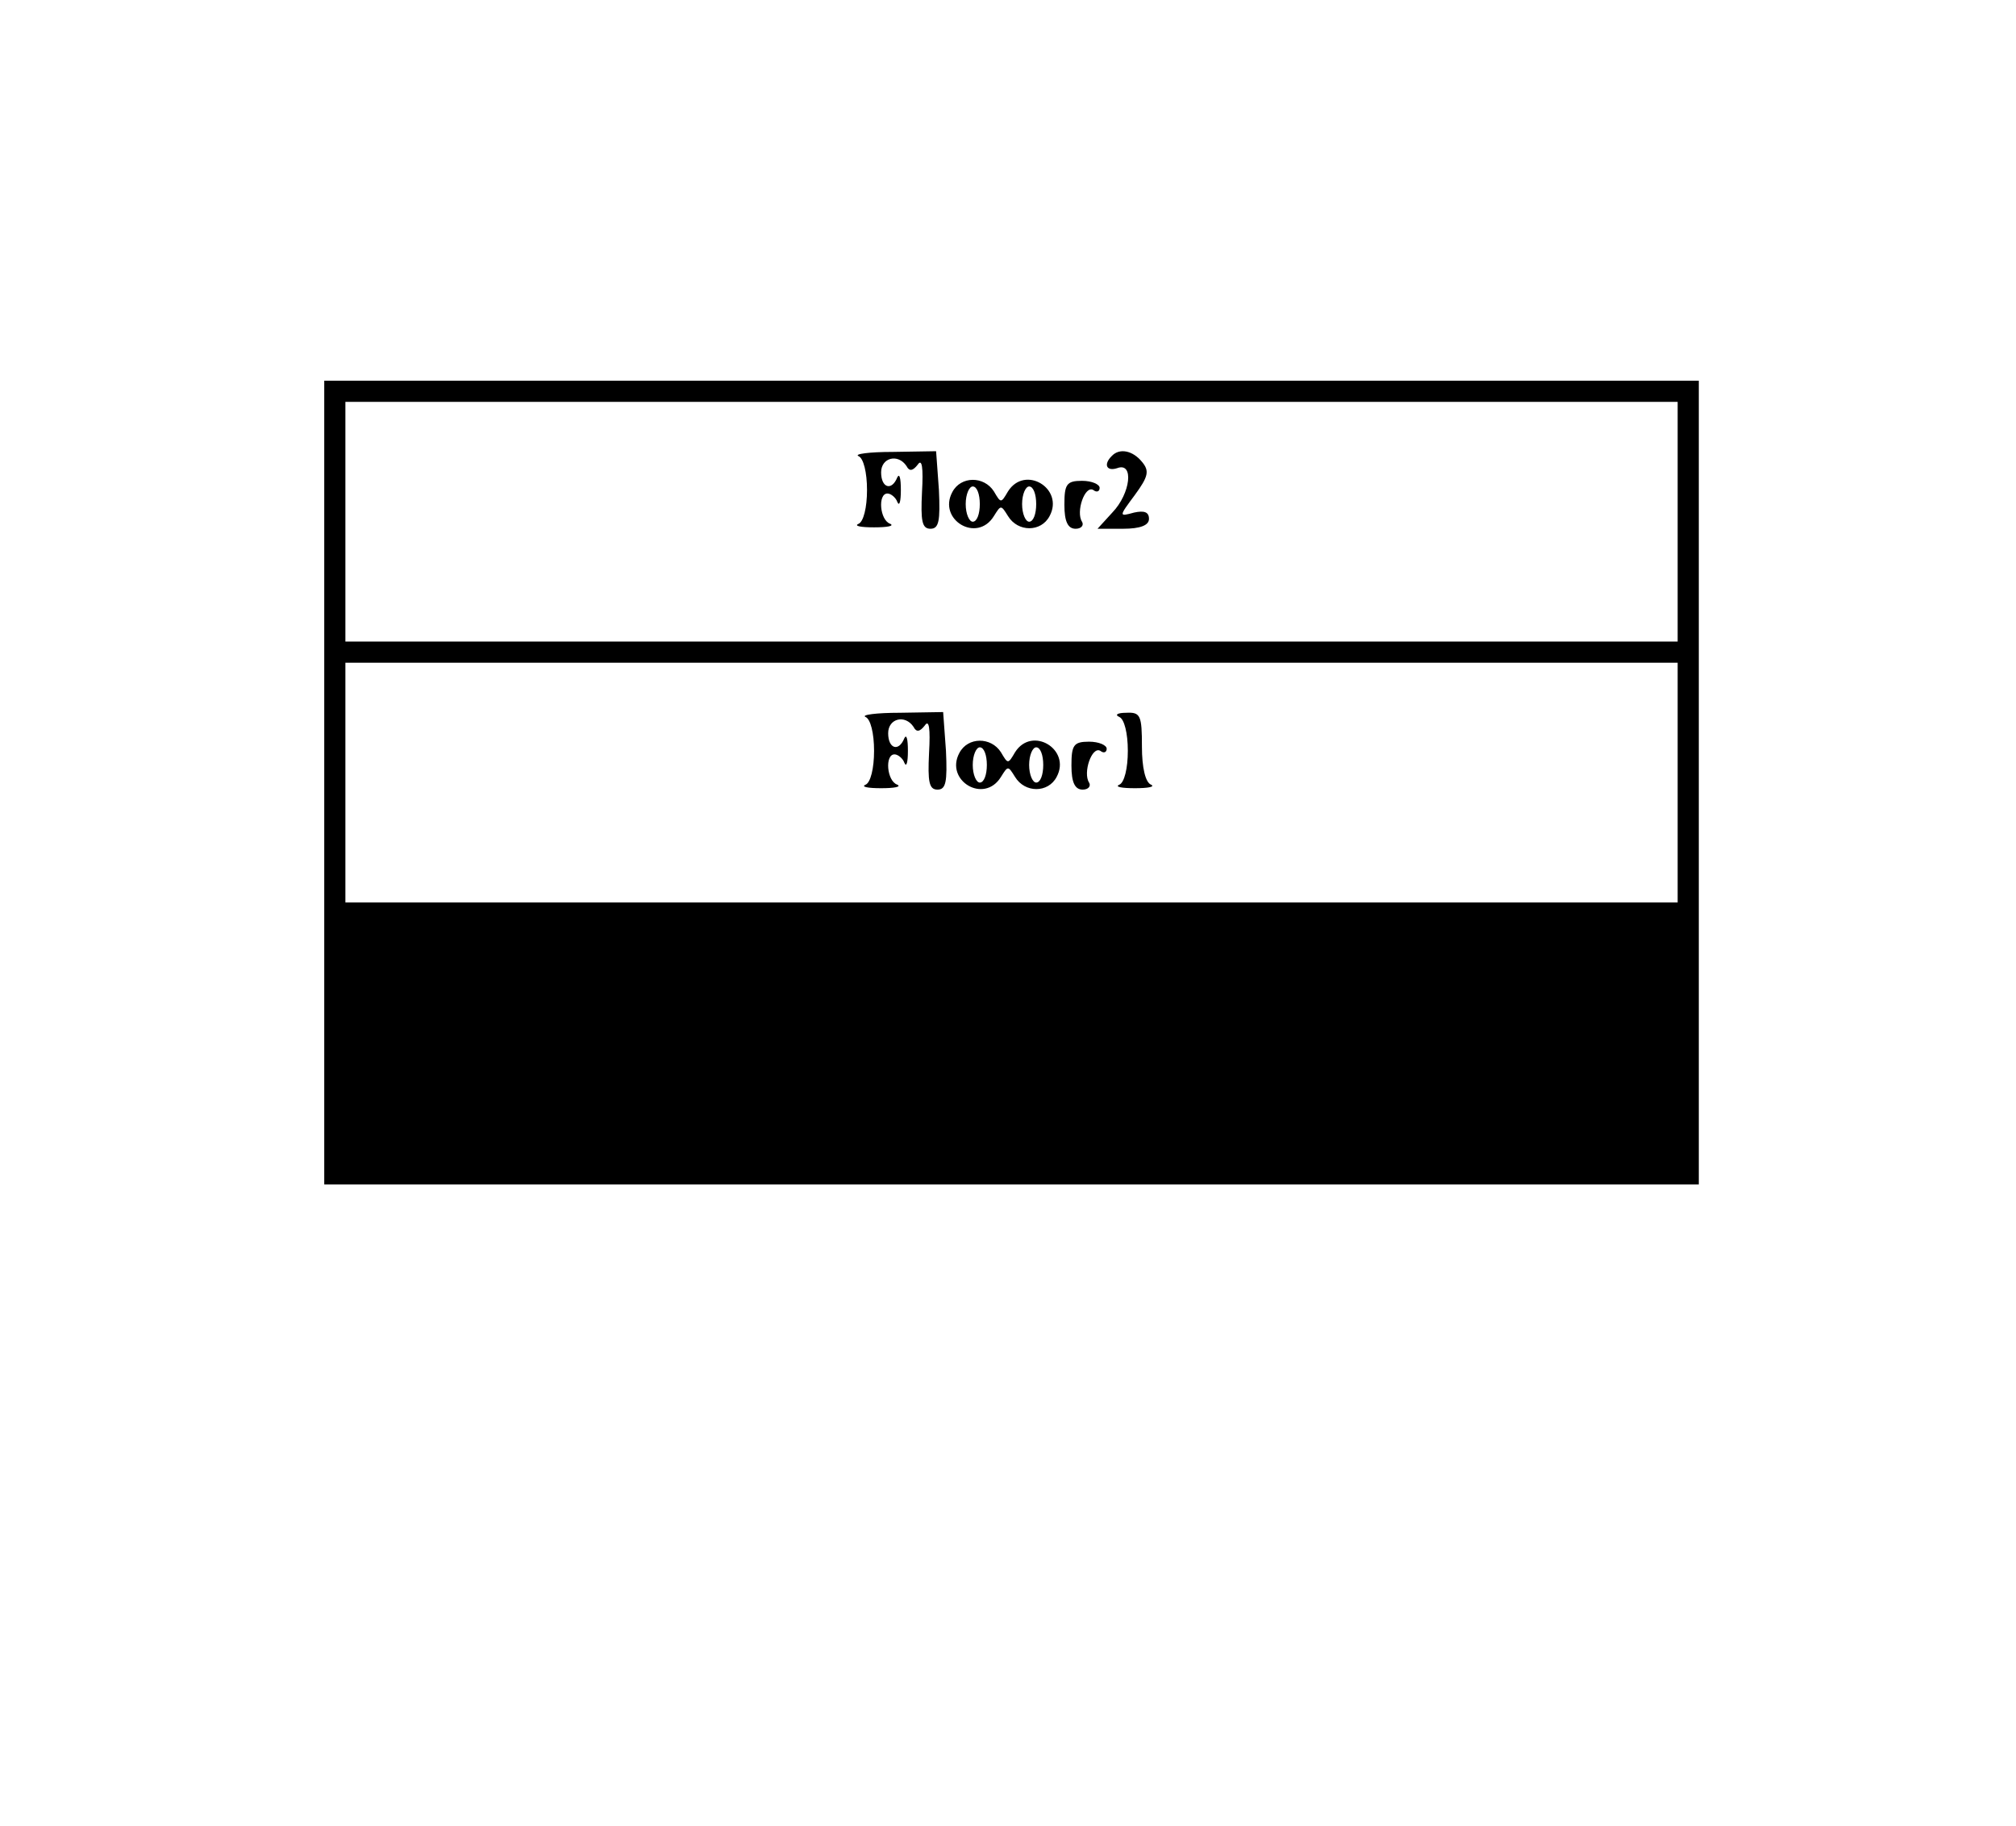 <?xml version="1.0" standalone="no"?>
<!DOCTYPE svg PUBLIC "-//W3C//DTD SVG 20010904//EN"
 "http://www.w3.org/TR/2001/REC-SVG-20010904/DTD/svg10.dtd">
<svg version="1.0" xmlns="http://www.w3.org/2000/svg"
 width="286pt" height="259pt" viewBox="0 0 286 259"
 preserveAspectRatio="xMidYMid meet">

<g transform="translate(0,259) scale(0.1,-0.1)"
fill="#000000" stroke="none">
<path d="M460 1480 l0 -570 975 0 975 0 0 570 0 570 -975 0 -975 0 0 -570z
m1920 370 l0 -170 -945 0 -945 0 0 170 0 170 945 0 945 0 0 -170z m0 -370 l0
-170 -945 0 -945 0 0 170 0 170 945 0 945 0 0 -170z"/>
<path d="M1218 1943 c7 -3 12 -23 12 -48 0 -25 -5 -45 -12 -48 -7 -3 3 -5 22
-5 19 0 29 2 23 5 -15 5 -18 43 -4 43 5 0 12 -6 14 -12 3 -7 5 1 5 17 0 17 -2
24 -5 18 -8 -20 -23 -15 -23 7 0 21 24 27 36 9 4 -8 9 -7 16 2 6 9 8 -4 6 -39
-2 -41 0 -52 12 -52 12 0 14 11 12 55 l-4 55 -61 -1 c-34 0 -56 -3 -49 -6z"/>
<path d="M1577 1943 c-12 -12 -7 -22 8 -17 24 9 19 -36 -7 -63 l-21 -23 36 0
c25 0 37 5 37 14 0 10 -7 12 -21 9 -22 -6 -22 -6 1 25 19 26 21 34 10 47 -13
16 -32 20 -43 8z"/>
<path d="M1351 1892 c-21 -39 35 -73 59 -34 10 16 10 16 20 0 14 -23 47 -23
59 0 21 39 -35 73 -59 35 -10 -17 -10 -17 -20 0 -14 22 -47 22 -59 -1z m39
-17 c0 -14 -4 -25 -10 -25 -5 0 -10 11 -10 25 0 14 5 25 10 25 6 0 10 -11 10
-25z m80 0 c0 -14 -4 -25 -10 -25 -5 0 -10 11 -10 25 0 14 5 25 10 25 6 0 10
-11 10 -25z"/>
<path d="M1510 1874 c0 -24 5 -34 16 -34 8 0 12 5 9 10 -9 14 4 52 16 45 5 -4
9 -2 9 3 0 5 -11 10 -25 10 -22 0 -25 -5 -25 -34z"/>
<path d="M1228 1573 c7 -3 12 -23 12 -48 0 -25 -5 -45 -12 -48 -7 -3 3 -5 22
-5 19 0 29 2 23 5 -15 5 -18 43 -4 43 5 0 12 -6 14 -12 3 -7 5 1 5 17 0 17 -2
24 -5 18 -8 -20 -23 -15 -23 7 0 21 24 27 36 9 4 -8 9 -7 16 2 6 9 8 -4 6 -39
-2 -41 0 -52 12 -52 12 0 14 11 12 55 l-4 55 -61 -1 c-34 0 -56 -3 -49 -6z"/>
<path d="M1588 1573 c7 -3 12 -23 12 -48 0 -25 -5 -45 -12 -48 -7 -3 3 -5 22
-5 19 0 29 2 23 5 -8 3 -13 24 -13 54 0 44 -2 49 -22 48 -13 0 -17 -3 -10 -6z"/>
<path d="M1361 1522 c-21 -39 35 -73 59 -34 10 16 10 16 20 0 14 -23 47 -23
59 0 21 39 -35 73 -59 35 -10 -17 -10 -17 -20 0 -14 22 -47 22 -59 -1z m39
-17 c0 -14 -4 -25 -10 -25 -5 0 -10 11 -10 25 0 14 5 25 10 25 6 0 10 -11 10
-25z m80 0 c0 -14 -4 -25 -10 -25 -5 0 -10 11 -10 25 0 14 5 25 10 25 6 0 10
-11 10 -25z"/>
<path d="M1520 1504 c0 -24 5 -34 16 -34 8 0 12 5 9 10 -9 14 4 52 16 45 5 -4
9 -2 9 3 0 5 -11 10 -25 10 -22 0 -25 -5 -25 -34z"/>
</g>
</svg>
